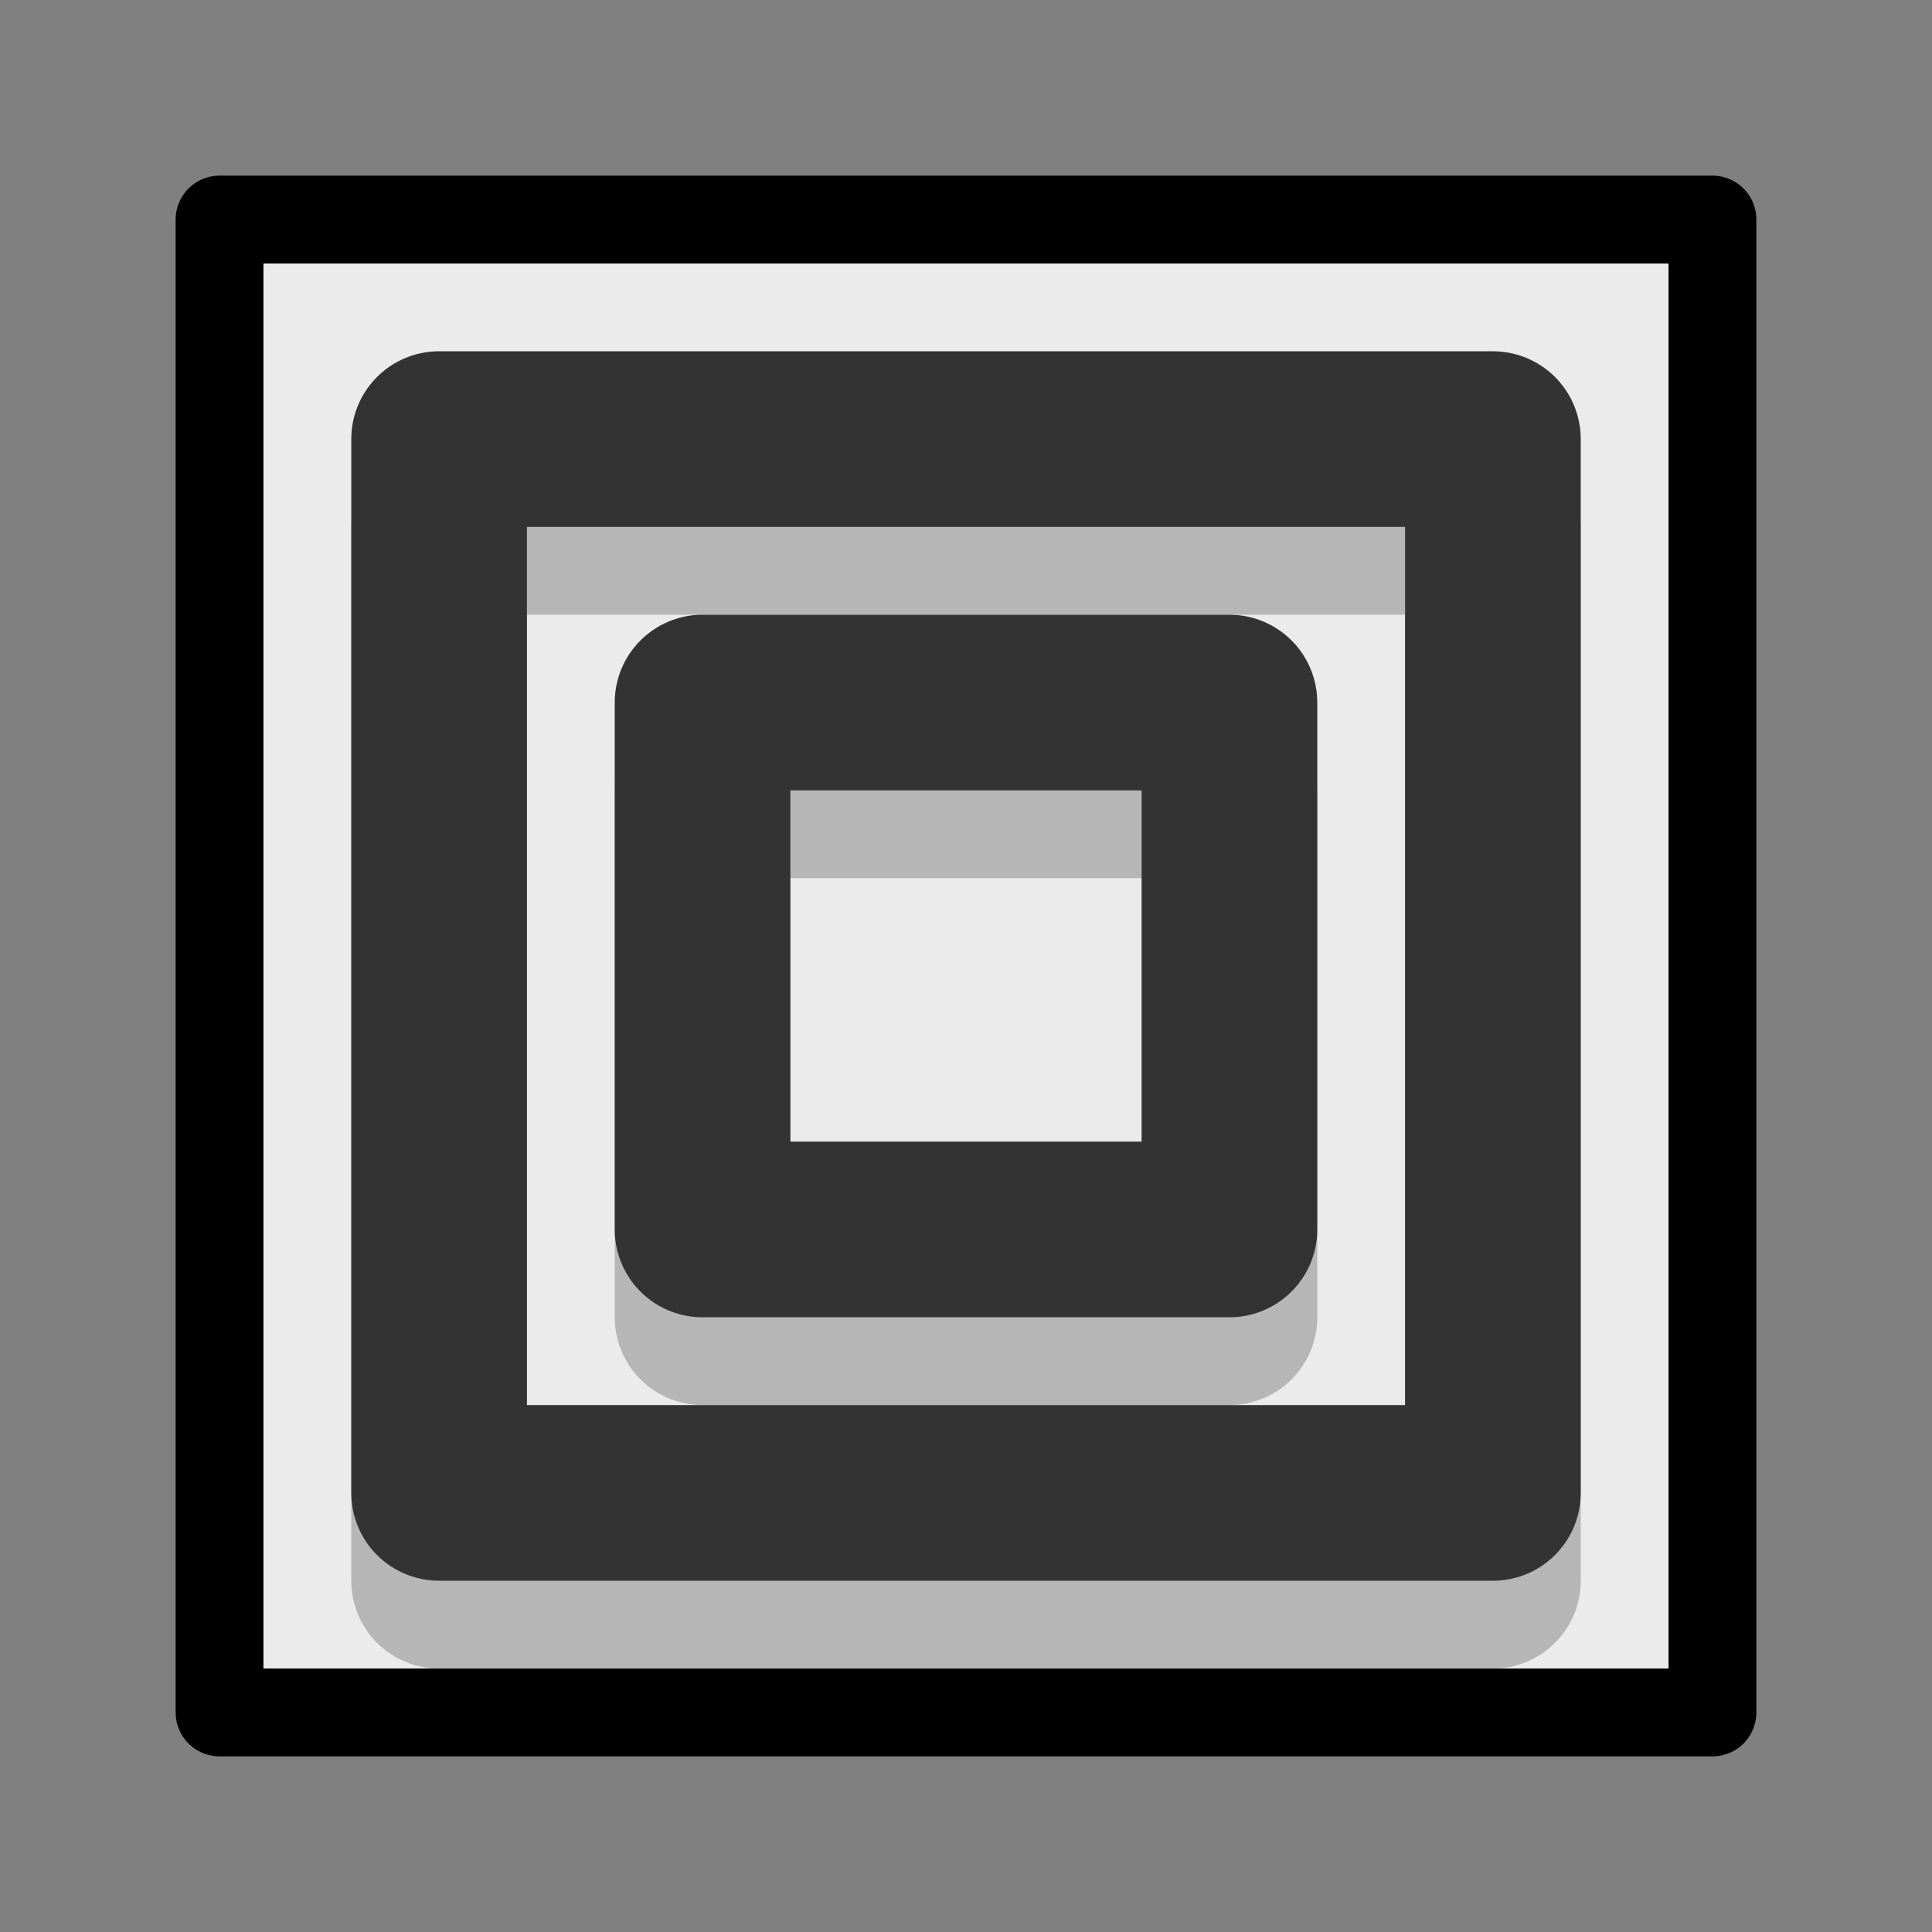 <svg xmlns="http://www.w3.org/2000/svg" xml:space="preserve" style="fill-rule:evenodd;clip-rule:evenodd;stroke-linecap:round;stroke-linejoin:round" viewBox="0 0 22 22"><rect x="0" y="0" width="22" height="22" fill="#808080" stroke="none"/><path d="M2.5 2.5h17v17h-17z" style="fill:#ececec;fill-opacity:.99"/><path d="M5 6h12v12H5z" style="fill:none;stroke:#b6b6b6;stroke-width:2px"/><path d="M2.5 2.5h17v17h-17z" style="fill:none;stroke:#000;stroke-width:1px"/><path d="M8 9h6v6H8z" style="fill:none;stroke:#b6b6b6;stroke-width:2px"/><path d="M5 5h12v12H5z" style="fill:none;stroke:#333;stroke-width:2px"/><path d="M8 8h6v6H8z" style="fill:none;stroke:#333;stroke-width:2px"/></svg>